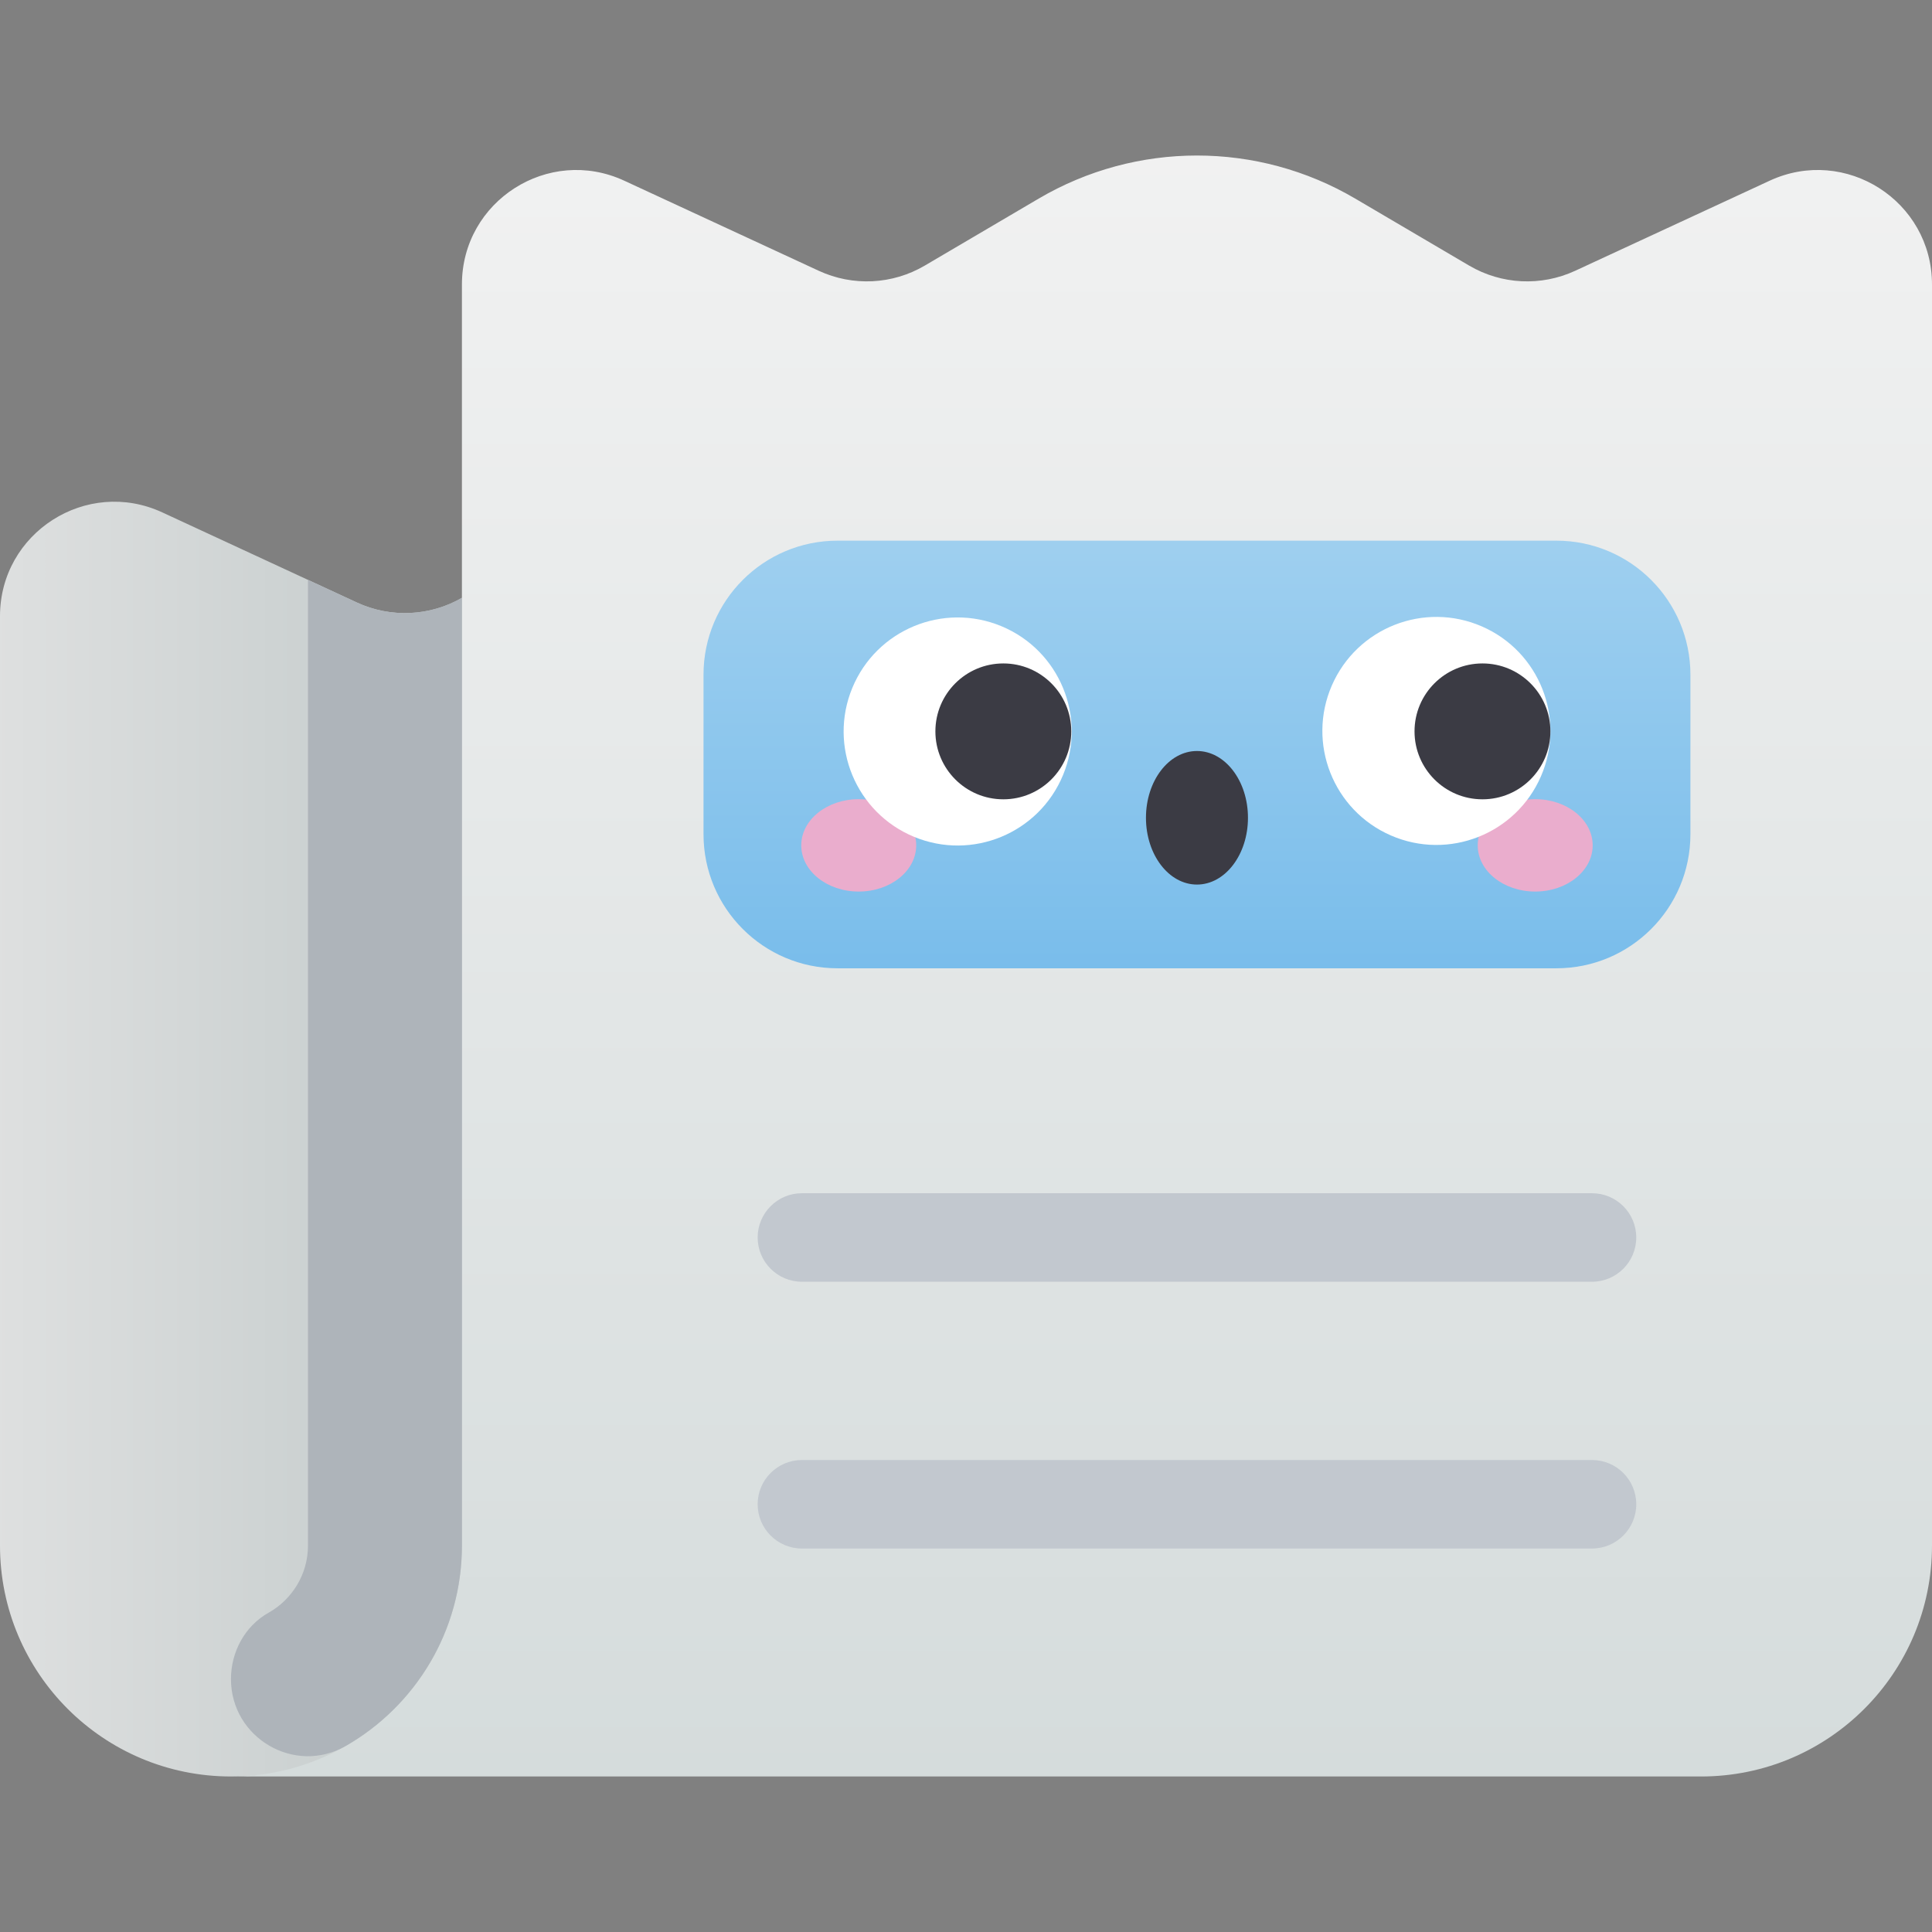 <svg id="Capa_1" enable-background="new 0 0 502 502" height="512" viewBox="0 0 502 502" width="512" xmlns="http://www.w3.org/2000/svg" xmlns:xlink="http://www.w3.org/1999/xlink"><rect x="0" y="0" width="502" height="502" fill="#808080" stroke="none"/><linearGradient id="SVGID_1_" gradientUnits="userSpaceOnUse" x1="111.714" x2="-36.817" y1="294.096" y2="294.096"><stop offset="0" stop-color="#c5cccc"/><stop offset="1" stop-color="#e6e6e6"/></linearGradient><linearGradient id="SVGID_2_" gradientUnits="userSpaceOnUse" x1="281.006" x2="281.006" y1="478.251" y2="7.314"><stop offset="0" stop-color="#d4dbdb"/><stop offset="1" stop-color="#f3f3f3"/></linearGradient><linearGradient id="SVGID_3_" gradientUnits="userSpaceOnUse" x1="311.012" x2="311.012" y1="364.737" y2="124.708"><stop offset="0" stop-color="#53aae6"/><stop offset="1" stop-color="#a4d2f0"/></linearGradient><g><path d="m381.976 401.579v-241.48c0-21.694-22.501-36.071-42.187-26.953l-50.535 23.405c-8.846 4.097-19.139 3.593-27.542-1.349l-29.588-17.402c-25.391-14.933-56.881-14.933-82.272 0l-29.589 17.402c-8.403 4.942-18.696 5.446-27.542 1.349l-50.535-23.405c-19.685-9.118-42.186 5.258-42.186 26.953v241.48c0 33.144 26.868 60.012 60.012 60.012 30.51 0 79.336-15.345 122.513-36.328z" fill="url(#SVGID_1_)"/><path d="m60.012 461.591c33.144 0 60.012-26.868 60.012-60.012v-327.671c0-21.695 22.501-36.071 42.187-26.953l50.535 23.405c8.846 4.097 19.139 3.593 27.542-1.349l29.589-17.402c25.391-14.933 56.881-14.933 82.272 0l29.589 17.402c8.403 4.942 18.696 5.446 27.542 1.349l50.535-23.405c19.684-9.118 42.185 5.258 42.185 26.953v327.671c0 33.144-26.868 60.012-60.012 60.012z" fill="url(#SVGID_2_)"/><path d="m404.392 251.596h-186.76c-19.24 0-34.836-15.597-34.836-34.836v-41.443c0-19.24 15.597-34.836 34.836-34.836h186.76c19.24 0 34.836 15.597 34.836 34.836v41.443c.001 19.239-15.596 34.836-34.836 34.836z" fill="url(#SVGID_3_)"/><path d="m413.657 333.04h-205.29c-6.351 0-11.5-5.149-11.5-11.5s5.149-11.5 11.5-11.5h205.29c6.352 0 11.5 5.149 11.5 11.5s-5.148 11.5-11.5 11.5z" fill="#c2c8cf"/><path d="m413.657 402.36h-205.29c-6.351 0-11.5-5.149-11.5-11.5s5.149-11.5 11.5-11.5h205.29c6.352 0 11.5 5.149 11.5 11.5s-5.148 11.5-11.5 11.5z" fill="#c2c8cf"/><g><path d="m238.063 219.654c0 6.629-6.687 12.003-14.936 12.003s-14.936-5.374-14.936-12.003 6.687-12.003 14.936-12.003 14.936 5.374 14.936 12.003z" fill="#eaadcd"/><path d="m413.834 219.654c0 6.629-6.687 12.003-14.936 12.003s-14.936-5.374-14.936-12.003 6.687-12.003 14.936-12.003 14.936 5.374 14.936 12.003z" fill="#eaadcd"/><ellipse cx="248.734" cy="190.036" fill="#fff" rx="29.618" ry="29.618" transform="matrix(.383 -.924 .924 .383 -22.023 347.112)"/><path d="m278.351 190.036c0 9.749-7.903 17.653-17.652 17.653s-17.652-7.903-17.652-17.653c0-9.749 7.903-17.652 17.652-17.652s17.652 7.903 17.652 17.652z" fill="#3b3b44"/><ellipse cx="373.291" cy="190.036" fill="#fff" rx="29.618" ry="29.618" transform="matrix(.399 -.917 .917 .399 50.015 456.406)"/><g fill="#3b3b44"><path d="m402.847 190.036c0 9.749-7.903 17.653-17.652 17.653s-17.652-7.903-17.652-17.653c0-9.749 7.903-17.652 17.652-17.652s17.652 7.903 17.652 17.652z"/><ellipse cx="311.012" cy="212.488" rx="13.252" ry="17.352"/></g></g><path d="m60.012 436.283c0 15.289 16.53 25.003 29.795 17.401 18.054-10.346 30.217-29.805 30.217-52.105v-246.247c-8.359 4.814-18.54 5.277-27.303 1.219l-12.697-5.881v250.909c0 7.488-4.134 14.028-10.239 17.459-6.16 3.463-9.773 10.178-9.773 17.245z" fill="#aeb4ba"/></g></svg>